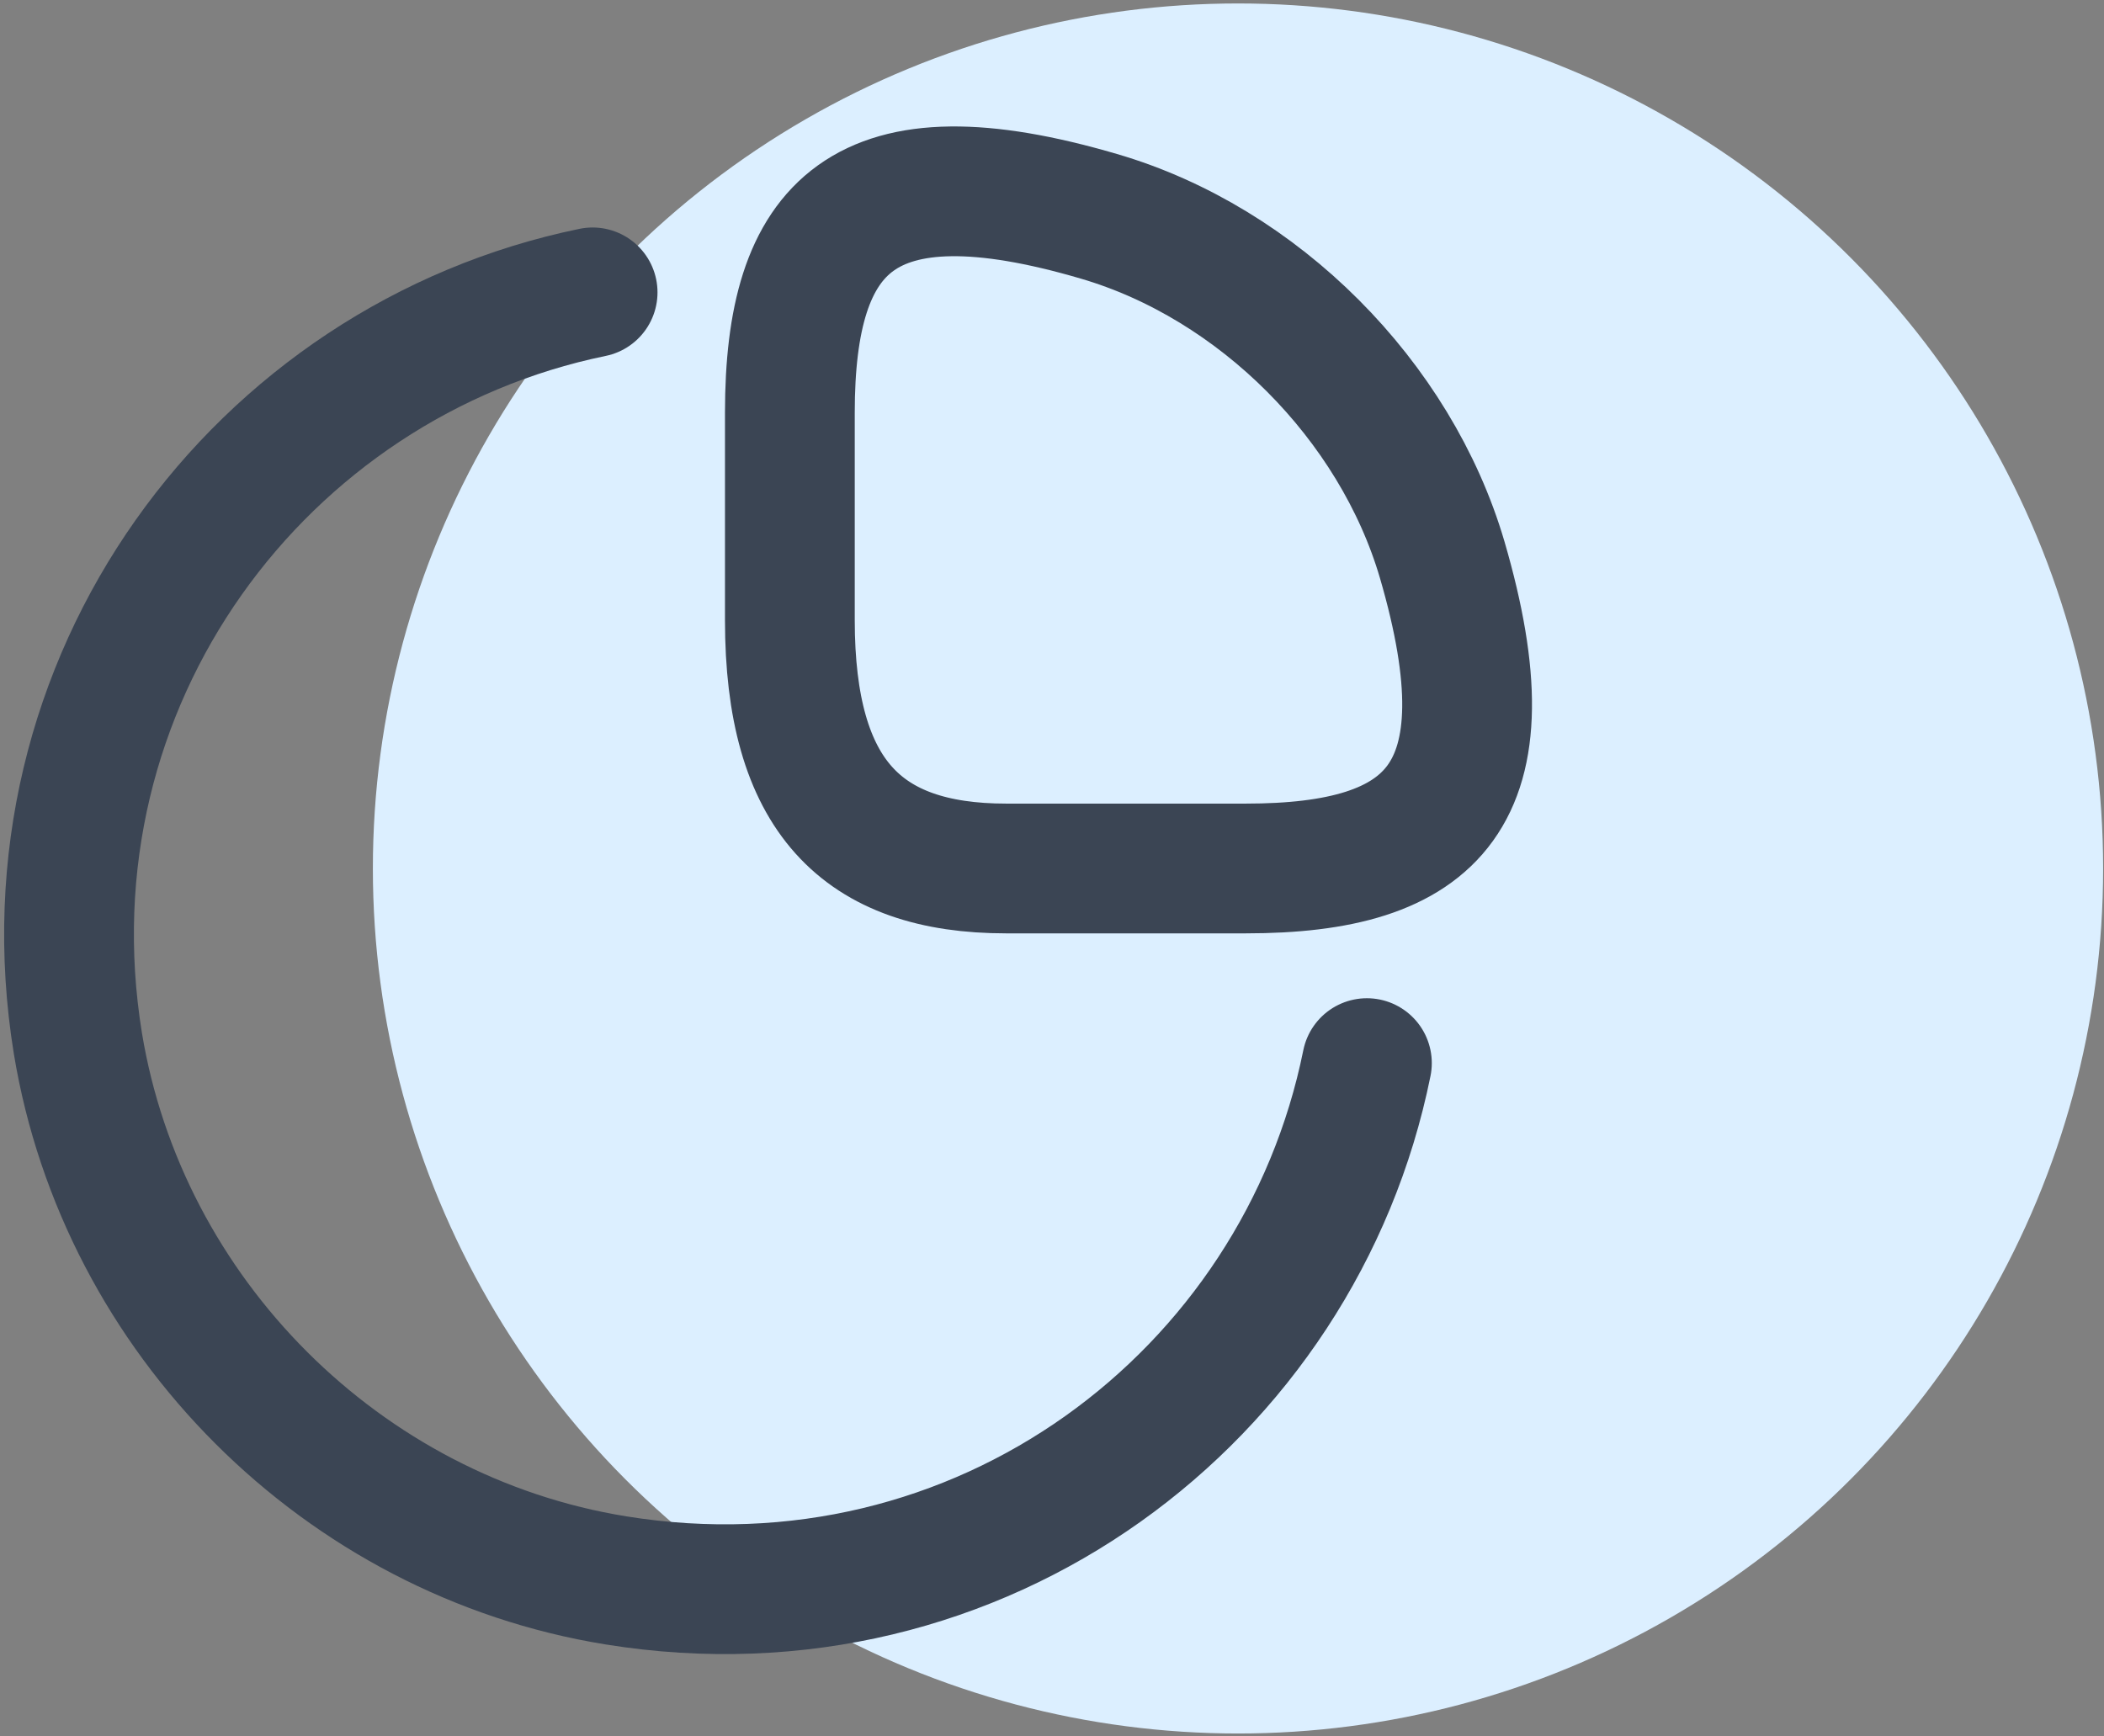 <?xml version="1.0" encoding="UTF-8"?>
<svg id="Layer_1" data-name="Layer 1" xmlns="http://www.w3.org/2000/svg" viewBox="0 0 24.32 20.07">
  <rect x="0" y="0" width="24.32" height="20.07" fill="#808080" stroke="none"/>
  <defs>
    <style>
      .cls-1 {
        fill: #dcefff;
      }

      .cls-2 {
        fill: none;
        stroke: #3b4554;
        stroke-linecap: round;
        stroke-linejoin: round;
        stroke-width: 1.5px;
      }
    </style>
  </defs>
  <circle class="cls-1" cx="14.31" cy="10.04" r="10"/>
  <path class="cls-2" d="M14.4,10.04c2.17,0,3.07-.83,2.27-3.57-.54-1.84-2.12-3.43-3.97-3.97-2.73-.8-3.57.1-3.57,2.27v2.4c0,2.03.83,2.87,2.5,2.87h2.77Z"/>
  <path class="cls-2" d="M15.8,12.29c-.78,3.86-4.47,6.66-8.68,5.98-3.16-.51-5.7-3.05-6.22-6.21C.22,7.87,3.01,4.17,6.85,3.38"/>
</svg>